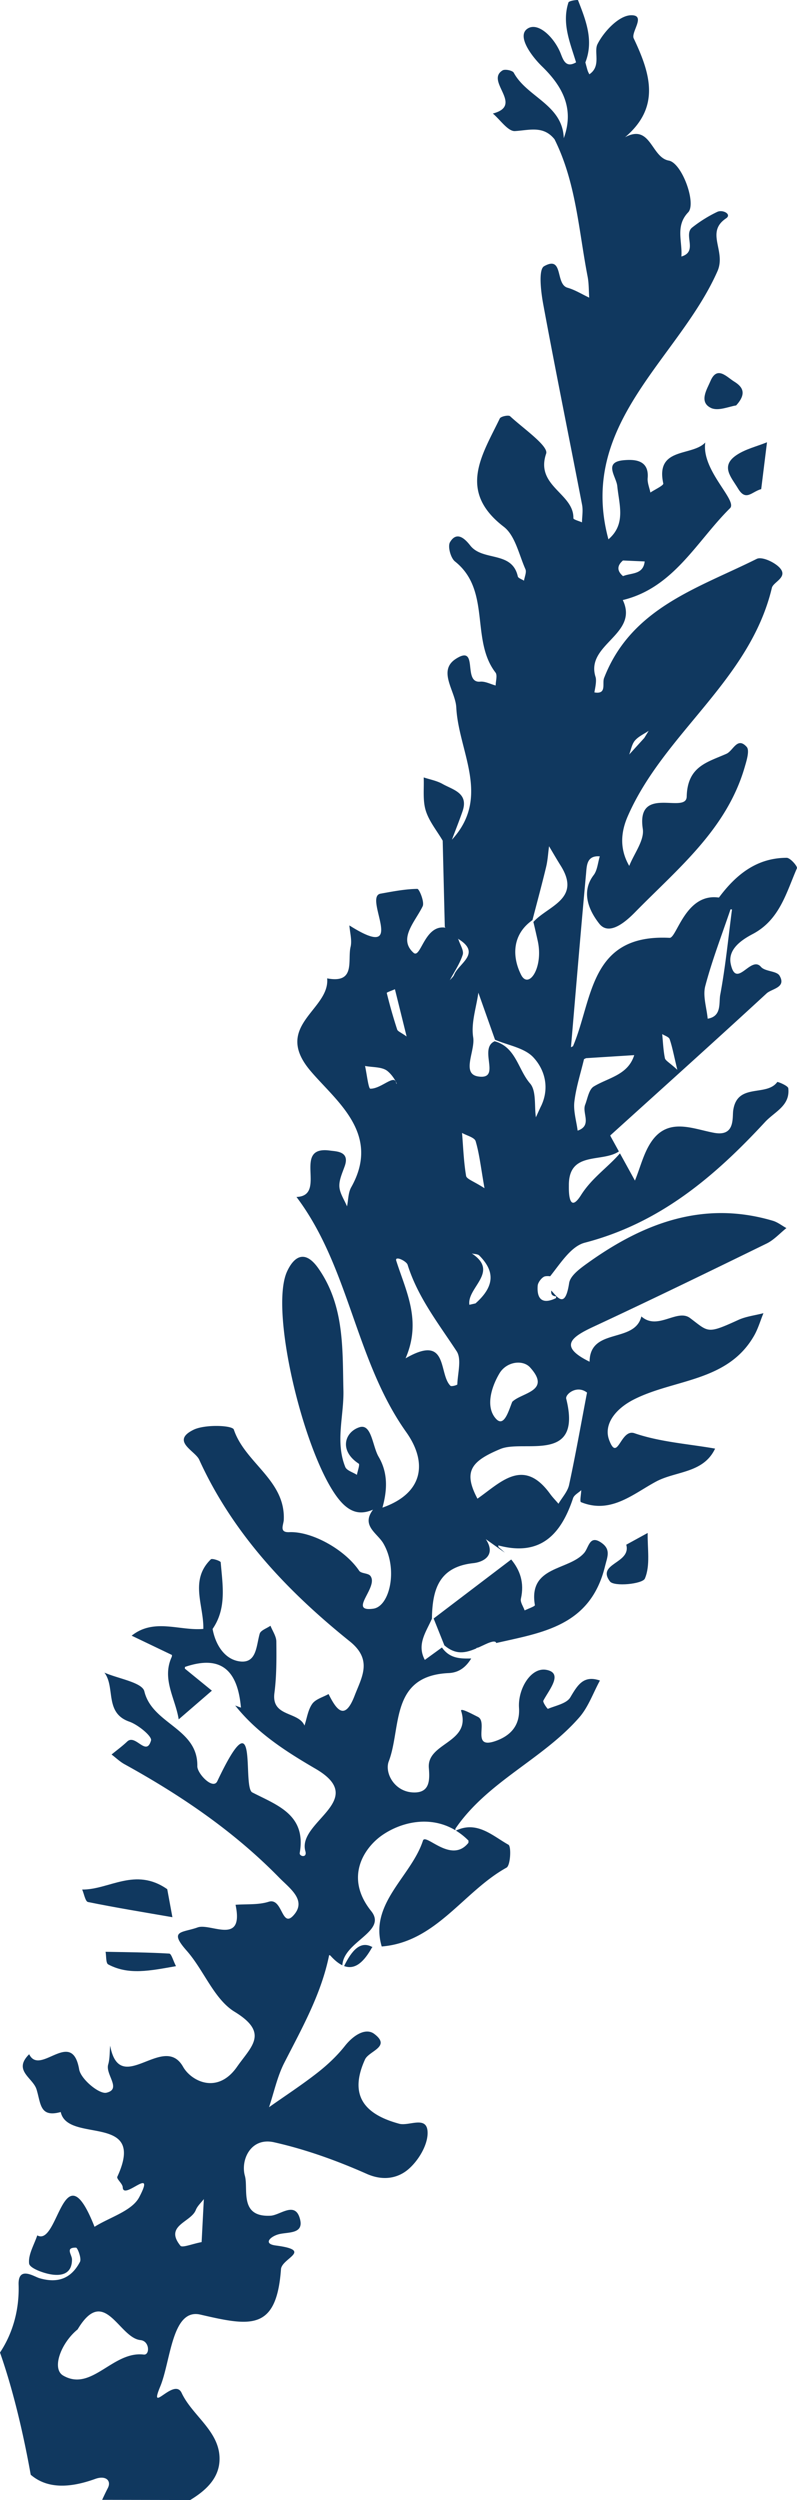 <svg xmlns="http://www.w3.org/2000/svg" viewBox="-0.03 0.025 1080.069 3384.555" style=""><g><title>plant06_229046478</title><g fill="#10385f" data-name="Слой 2"><path d="M657.54 2226.15c-3.09 1.46-6 2.82-8.88 4.11l-3 .83c-.07.2-.17.39-.25.59-15.33 6.53-27.9 8.82-43.23-4.12l-14.57-36.42 105.14-79.89c11.9 14.42 18.09 31.3 13.11 53.3-1 4.61 3.27 10.42 5.1 15.67 4.84-2.42 14.13-5.59 13.87-7.14-9.08-53.53 45.46-46.36 66.7-70.57 6.61-7.55 7.22-26 24.46-13.17 12 9 6.87 18.84 3.87 31.17-19.77 81.14-85.32 89.66-147.41 103.84-.74-2.75-4.45-3.09-14.91 1.8z"></path><path d="M573.13 2491.87c3.53-10.9 38.42 32.23 61.64 2.91l.1-2.9a89.29 89.29 0 0 0-17.07-13.59c28.74-13.73 49.56 7.06 71.22 19.15 4 2.25 2.78 28-2.62 31-58.37 32.27-95.35 100.82-169.14 106.74-17.4-58.26 40.15-94.86 55.87-143.31z"></path><path d="M138.38 3384.31l119.32.27c19.16-11.62 38.3-27.67 39.71-52.69 2.24-39.47-36.44-60.61-51.3-92.33-10.15-21.67-45.44 30.9-29-8.65 14.32-34.49 15.74-106.29 54.35-97.37 67.53 15.59 103.22 22.67 109.29-61.44 1.1-15.11 44.4-25.39-7.09-32.12-17.54-2.29-7.37-12.05 3.68-15.12 12.36-3.44 34.2.15 29.34-20-6.22-25.83-26.77-5.93-39.93-5.21-43.14 2.36-29.92-36.42-34.91-54-6-21.21 7.74-52.54 39.5-45.41 43 9.65 85.29 24.9 125.65 42.79 22.25 9.86 41.71 5.85 55.64-5.64 13.72-11.39 26.65-32.39 26.82-49.39.25-25.06-25-9.23-38.41-12.83-47.52-12.81-68.45-38.56-46.44-87 5.34-11.76 35.92-17.09 12.57-34.63-11.93-8.95-28.72 2.24-39.75 16.21-10.71 13.57-23.72 25.77-37.39 36.45-21.08 16.48-43.57 31.13-65.47 46.56 6.74-20.1 11.12-41.39 20.66-60.06 24.08-47.13 50.19-93.21 60.8-145.88l1.55.55c5.88 6.61 11.29 10.86 16.36 13.27 1.6-32.28 61.34-45.61 39.09-73.36-37.15-46.36-8.62-86.38 14.6-102.57 26.16-18.24 65.58-27.26 99.45-6.89l.07-2.16c43.73-64 118.19-93.67 167.91-150.66 12.26-14.05 18.78-33.11 27.93-49.87-22.29-7.68-30.29 6.21-40.17 22.81-5 8.37-19.69 11.08-30.34 15.52-.54.22-7.29-8.92-6.15-11.11 7.56-14.52 27.62-37.34 4-41.68-20.81-3.83-38.65 25.71-37 51.33s-13.36 38.42-31.22 44.82c-34.32 12.3-10.17-25.4-24.52-32.48-8-3.93-24.26-12.87-22.7-8 14 43.62-46.69 42.63-43.76 77.16 1.49 17.48 1 34.37-21.86 33.1-25.28-1.41-38.28-26.83-32.44-42.09 17.31-45.24 1.34-115.91 81.28-119.47 14.6-.65 23.79-8.86 30.45-19.77-14.6.32-29.1.28-39.66-14.89l-23.21 16.83c-11.27-21.1 1.85-38 9.62-55.79.6-38.47 8.75-70 56-75.18 15-1.64 31-11.41 17-32.51l25.82 18.33c-2.72-2.56-5.57-5.08-8.59-7.52l-.29-2.36c56.94 15.4 85-14.61 101.33-63.89 1.45-4.37 7.31-7.28 11.12-10.87-.23 5.61-2.19 15.47-.42 16.19 40.59 16.61 71.11-11.48 102-27.94 26.7-14.21 64-11.06 79.79-44.52-36.61-6.42-74.57-8.89-109.29-20.82-19.11-6.56-22.65 40.34-34.31 9.14-7.56-20.23 7.28-41.51 33.5-54.83 54.75-27.82 127-23.69 162.91-86.3 5.44-9.49 8.53-20.33 12.71-30.54-11.37 3-23.45 4.32-34 9.12-42.9 19.61-40.1 16.49-65.45-2.51-17.51-13.13-44 17.37-66-2.21-9 36.93-69.74 14.62-70.18 61.33-42-20.61-25.41-33.1 5.16-47.33 78.71-36.64 156.81-74.59 234.82-112.7 9.94-4.86 17.88-13.82 26.75-20.88-6.12-3.37-11.87-8-18.42-9.93-92.7-27.43-173.05 2.27-247.86 55.08-10.98 7.88-26.4 18.23-28.14 29.23-5.3 34.7-15.1 20.21-24.18 10.18-.61 4.17.42 7.47 6.7 7.91l-.45 2.39c-18.17 8.79-26.13 1.41-24.68-17 .37-4.62 6.23-12.07 10.31-12.61a21.58 21.58 0 0 1 6.55 0c14.76-18.58 28.6-40.71 47-45.48 101.49-26.38 175.66-89.3 244.18-163.32 13.16-14.22 34.18-21.94 31.55-45.73-.39-3.52-14.49-9.12-14.94-8.5-14.69 20.39-54.51.57-59.73 38.66-1.37 10 2.73 35.38-25.75 30.16-29.16-5.34-62.34-21.36-85.14 12-10.54 15.42-15 35-22.27 52.65q-10.15-18.43-20.3-36.87c-16.63 19.19-38.06 33.25-52.7 56.43-17.92 28.36-16.5-9.79-16.53-12.66-.54-47.54 44.92-30.76 67.79-46.38l-11-20-.72-1.6c70.75-64 141.75-127.69 211.89-192.33 7.09-6.53 27.1-7.79 17.55-24-3.86-6.58-19.62-5.45-25.19-11.93-13.77-16-33.48 31-40.93-3.87-4.25-19.9 14.5-32.56 29.69-40.55 36.58-19.25 45.53-55.93 60-89.1 1.07-2.45-9-14.14-13.92-14.13-40.61.06-68.76 22.86-91.78 53.79l-2-.19c-43.71-4.64-55.33 55.25-64.87 54.76-109.06-5.61-104 83.93-130.92 146.75l-2.74 1.33c6.71-78.25 13.2-156.52 20.43-234.72 1-10.71.63-25.15 18.63-23.7-2.66 8.57-3.23 18.73-8.34 25.44-18.88 24.77-3.76 51.31 7.66 65.78 13.91 17.62 37.67-4.53 48.83-15.91 57.63-58.76 123.74-111.89 148.16-195.84 2.64-9 7-22.95 2.74-27.65-12.76-14.22-18.21 5.27-27.46 9.36-26.2 11.59-52.82 17-53.82 58-.59 24.23-68.6-16.61-59.49 43.69 2.33 15.42-11.8 33.33-18.37 50.09-12.74-22.06-12-44.38-2-67.27C900 992.25 1016.07 921.47 1046 795.82c1.91-8 22.11-14.16 10.9-26.8-6.91-7.79-24.42-15.89-31.45-12.38-79.6 39.73-170.13 66.3-206.86 161.3-2.87 7.41 4.1 22.3-13 19.51-.52-.08 3.52-14.53 1.46-21-14.07-44.36 59.27-57.29 36.91-104.08 69-16.55 100.36-79.94 145.32-124.32 10.63-10.49-39.1-51.26-33.52-89-17.9 19.23-67.78 5.66-56.93 55.5.59 2.7-11.35 8.12-17.46 12.28-1.32-6.55-4.25-13.23-3.7-19.61 2.19-25.63-19.63-25.23-32.18-24.18-28.51 2.4-10.32 22-9 35.12 2.48 25.11 12.09 51.36-12 72-42.42-156.79 95.07-243.82 147.73-362.9 12.2-27.59-16.84-52.49 11.78-71.69 8-5.4-4.59-12.36-12.18-8.65a180.16 180.16 0 0 0-33.92 21.18c-12.09 9.73 8.24 32.6-14.54 39.21 1.63-20.06-8.57-41.24 9.18-59.78 11.48-12-8.32-66.88-26.28-70.1-23.92-4.28-24.35-50.37-59.26-31.61C895.36 145 881.41 99.68 858.77 52c-4.08-8.59 17.58-32.15-4.11-31.32-16.11.61-36.38 22-45 39.14-5.31 10.48 5.41 29.77-11 40.77a35.21 35.21 0 0 1-2.25-4.68c-1.18-3.76-2.12-7.58-3.16-11.38 11.66-29.84.59-57.16-10-84.34-.25-.68-12.18.81-12.94 3.14-9.23 28.45 2.3 54.62 10.32 81.14-13.76 7.9-17.26-2.94-20.83-12-8.6-21.76-31-43.72-45.44-33.33-13.84 9.94 5.51 36.56 20.22 50.86 28 27.21 43.92 57.35 29.39 97.1-1.54-45.42-49.78-55.43-67.74-88.59-1.68-3.1-11.84-5.24-15.23-3.17-23.91 14.6 29.57 47.18-13.13 58.39 10 8.44 20.52 24.35 30 23.76 19.85-1.25 38.52-7.64 53.57 11.08 29.23 58.54 32.71 123.31 44.86 186 1.79 9.27 1.48 18.93 2.15 28.41-9.78-4.58-19.17-10.52-29.42-13.44-16.85-4.79-5-44.25-31.77-29.07-7.73 4.38-4.36 33.95-1.19 51.07 16.78 90.78 35.24 181.26 52.72 271.92 1.47 7.62 0 15.81-.15 23.74-4-1.85-11.67-3.8-11.63-5.54.91-33.75-52-43.4-36.91-87.54 3.51-10.27-31-34-48.83-50.58-2.12-2-12.64.22-14 3-23.8 49.43-57.71 98.22 5.38 146.61 15.44 11.85 20.53 37.58 29.35 57.42 1.82 4.11-1.16 10.34-1.92 15.6-2.9-1.92-7.85-3.39-8.39-5.84-7.74-34.75-47.26-20.17-64.27-41.57-5.45-6.86-17.67-21.53-27.61-4.74-3.36 5.68.85 21.44 6.74 26.12 49.27 39.12 20.79 106.09 54.88 150.37 2.86 3.7.29 11.6.24 17.55-7-1.86-14.2-5.84-21-5.2-24.34 2.31-1.25-51.47-33.12-30.76-24.89 16.18-.36 43.39.76 65.69 3 59.85 47.42 121-5.9 179 4.8-12.73 9.86-25.38 14.32-38.23 8.67-25-12.72-29.14-27.08-37.23-7.71-4.35-16.95-6-25.51-8.82.66 15-1.5 30.86 2.75 44.76 4.46 14.59 15.06 27.3 23 40.83q1.42 58.35 2.86 116.69l.88 1.15c-28.48-4.73-33.42 42.81-43.3 33.93-21.15-19 2.3-42 12.42-62.91 2.77-5.74-4.64-23.6-7.21-23.57-16.66.23-33.34 3.52-49.89 6.48-24.09 4.3 39 94.33-42.21 43 .7 9.74 3.77 20.05 1.61 29.11-4.33 18.15 7.36 50-31.74 42.56 4.08 42.62-74.12 63.85-23 124.75 34.12 40.66 96.77 85 55.6 158.08-4.13 7.35-3.87 17.17-5.65 25.84-3.69-8.92-9.87-17.7-10.38-26.8s4.18-18.78 7.35-27.93c6.87-19.85-11.39-19.58-19.87-20.77-52.86-7.43-3 61.34-45.62 62.76 72 95.46 79.42 220.85 148.74 318.38 28.75 40.45 24 82.47-32.22 102.22 6.52-23.55 7.76-46.78-5.16-68.8-8.49-14.48-9.46-45.5-26.18-40-19.85 6.53-27.78 31.62-.82 49.27 1.74 1.14-1.52 9.92-2.45 15.14-5.43-3.5-13.84-5.81-15.8-10.71-13.72-34.17-1.66-69.17-2.49-103.72-1.33-56.31 1.46-114.33-33.75-164.84-18.85-27.05-33.65-15.42-42.56 3.81-26.07 56.26 29.86 275 78.14 317.06 12.51 10.91 24.44 11.4 38.33 5.51-16.62 21.68 5.77 31.71 13.95 45.72 20.23 34.64 8.69 85.25-13.59 88.35-35.17 4.9 7.76-29.39-4-44.42-3-3.88-12.52-3-15.15-6.87-19.28-28.7-64.18-53.64-94.68-52.29-14.16.63-7.82-9.84-7.51-16.62 2.41-53.87-52.48-76.93-67.68-122.28-2-5.87-39.14-7.3-54.6.27-31.3 15.32 2.11 28.35 7.65 40.5 45.68 100.24 119.59 178.13 204.1 246 31.31 25.14 16.19 48.34 6.54 73.46-13.51 35.13-24.79 18.85-35.32-2.19-7.57 4.29-17.56 6.87-22.12 13.29-5.8 8.17-7.2 19.46-10.5 29.41-8.24-19.44-45-11.4-40.76-44 3-23 2.86-46.52 2.61-69.8-.08-7.14-5.15-14.24-7.94-21.36-5.06 3.56-13.3 6.21-14.63 10.84-4.8 16.72-4 41.2-28.1 37.28-19.63-3.19-31.85-22.46-35.72-43.77 19.37-28.1 13.52-59.49 11-90.22-.15-1.85-11.62-5.72-13.35-4.05-29.17 28.35-9.44 62.42-10.21 94.22-32.39 2.84-66.73-15-97.12 9.16l54.63 26.14-.18 2.27c-14.14 30.18 4.94 56.74 9.28 84.9l45-38.86-36.66-29.87.19-2.27c51.42-17.61 71.67 7.68 75.85 55.11l-7.81-2.89c29.25 36.79 67.66 61.64 108.86 85.62 73.23 42.64-25.27 71.62-13.74 111.6 2.77 9.63-8.5 7.18-7.65 2.37 9.14-51.9-30.77-64.63-64.31-81.93-14.14-7.29 9.79-135.71-47.4-15.18-5.82 12.27-27.27-10.45-27.07-20.29 1-51.6-61-56.77-71.78-101.38-2.91-12.09-35.29-17.08-54.14-25.34 15.16 19.89-.26 54.49 33.73 66.38 12 4.19 31 19.88 29.45 25.42-6.41 22.73-21-9.21-32.3 1.51-6.63 6.3-14.09 11.74-21.17 17.56 5.83 4.42 11.21 9.66 17.55 13.15 76.49 42.17 148.18 90.77 209.62 153.55 14 14.27 36.46 29.78 20.87 49.3-17.87 22.37-15.56-22.85-35.18-16.65-14 4.42-29.83 2.93-44.85 4.08 11.78 55.75-34 24.37-51.38 30.64-21.12 7.59-39.57 3.59-14.84 31.55 23.35 26.41 37 65.59 65 82.7 47.16 28.8 22.43 46.94 3.24 74.43-26.5 38-62.15 19.44-73.13 0-26.64-47.11-85.43 42-98.83-28.55-.8 8.54-.33 17.45-2.67 25.54-3.92 13.54 18.56 33.23-2.31 38.12-9.89 2.32-34.77-18.47-37-31.54-9.84-56.81-53.07 9.76-67.74-20.58-22.44 22.17 5.13 31.77 10 47.74 5.92 19.34 4.29 38.38 32.76 30.51 9.27 43.17 116.91.49 76.67 87.65-1.35 2.93 7.18 9.34 7.34 14.25.59 18.66 45.54-30.9 22.42 13.28-9.85 18.82-39.81 27.13-60.62 40.21-42.59-108-48.75 27.79-77.62 11.6-4.24 12.77-12.43 26-11.06 38.13.69 6.1 18.36 12.73 29.13 14.61 14.17 2.47 29 0 29-20.12 0-6.52-9.64-16.29 5.43-16 2.12 0 7.76 14.69 5.38 19.22-11.65 22.18-29.49 29.61-55.11 22.07-7.17-2.11-28.89-17-28.06 8.88 1.12 34.73-8.32 66.43-25.21 91.82 20.82 59.29 34.4 124.85 41.62 165.44C63.67 3369.34 94 3368.64 129 3356c14.4-5.2 22.18 2.4 17.11 12.34-2.65 5.09-5.18 10.5-7.73 15.97zM844.29 780c-8.26-7-8.39-14.09-.09-21.18l29.41 1.29c-1.94 18.22-18.24 15.22-29.32 19.89zm-218.17 753.77c6.39 3.66 16.89 6.09 18.41 11.2 5.09 17.13 7 35.21 12 63.66-14.63-9.46-24.19-12.34-24.92-16.69-3.23-19.15-3.9-38.74-5.49-58.17zm-131.44-90.64c10.32 2 23.1 1 30.32 6.85 9.5 7.7 14.62 20.8 11.88 16.58-1.94-13.34-20.13 7.61-35.06 7.34-2.57-.04-4.77-20.01-7.14-30.77zm56.32-39.89c-7.69-5.53-12-6.94-12.8-9.48q-8-24.48-14.11-49.51c-.18-.71 7.2-3.3 11.06-5 4.6 18.53 9.2 37.07 15.85 63.99zm58.49-76.13c6.07-11.43 13.66-22.39 17.53-34.53 1.81-5.65-3.58-13.6-5.71-20.51a8.12 8.12 0 0 1-.82-1.22c32.87 19.83 1.13 33.12-5.13 48.92-1.09 2.78-3.86 4.91-5.86 7.34zm243.12-305.59c2.48-6.41 3.6-14 7.8-18.92 4.78-5.62 12.3-8.9 18.63-13.19-3.27 5.31-6.54 10.61-5.93 9.63zm-146.42 298.29c-12.07-23.74-12.88-54.26 15.35-74.13 6.22-24 12.74-47.93 18.53-72 2.19-9.14 2.68-18.68 3.94-28 5.26 8.77 10.35 17.65 15.79 26.3 28.43 45.26-17.34 54.37-37 76.19q3 12.62 5.83 25.37c8.12 36.15-12.16 66.46-22.44 46.27zm27 177.62c-2.4 5-4.68 10.13-7 15.19-2.25-15.59.8-35.78-7.88-45.79-16.29-18.77-19.16-49.32-48-57.15-22.41 10 9.66 52.2-22 47.71-23.7-3.36-4.12-34.59-7.08-53.06-3.09-19.26 4.21-40.19 7-60.39l22.59 63.71c17.66 7.56 39.85 10.91 51.87 23.77 15.83 16.95 22.22 41.58 10.53 66.01zm60.95-64.85l65.31-4.11c-8.52 27.09-34.88 30.33-54.94 42.52-6.49 4-8.27 16.08-11.59 24.71-4.36 11.34 9.79 28.07-10.15 35-1.67-13.09-5.92-26.48-4.43-39.19 2.27-19.44 8.5-38.42 13.06-57.59zM959 1379.15c-1.35-14.8-6.83-30.7-3.27-44.21 9.29-35.18 22.54-69.31 34.21-103.87l2 .17c-5.05 38.66-8.82 77.58-16 115.86-1.94 10.82 2.32 28.84-16.94 32.05zm-58 53.36c-2.14-10.67-2.56-21.67-3.64-32.55 3.48 2.25 9 3.8 10.07 6.89 3.52 10.09 5.42 20.74 10.43 41.47-10.86-9.95-16.15-12.42-16.86-15.81zm-256.64 332.06l-8.3 1.88c-3.52-23.38 41.3-44.51 3.24-69.5 3.45.88 8 .64 10.2 2.81 19.66 19.81 22.73 40.09-5.14 64.81zm-24.65 109.71c0 .81-7.93 3.17-9.29 1.84-16.55-16.11-2.17-71.2-60.84-37.16 22.11-51 .63-90.5-12.61-132.1-2.35-7.42 13.78.33 15.37 5.41 13.81 44 41.73 79.38 66.45 117.07 7.01 10.66 1.4 29.75.92 44.94zm74.41 23.56c-4.9 12.16-11 34.71-21.84 23.11-14.51-15.62-6.95-42.26 4.48-61.54 9.65-16.27 31.79-19 41.59-8.12 29.31 32.41-11.6 33.89-24.23 46.55zM647 2028.93c-19.46-36.75-8.88-50.67 31.23-67.32 31.28-13 111.25 20.7 89.06-68-1.49-6 14.37-19.08 28.19-8.3-8 41.71-15.36 83.54-24.31 125-2 9.1-9.43 17-14.37 25.48-3.8-4.45-7.94-8.66-11.37-13.38-36.32-49.99-66.96-15.41-98.43 6.52zM273.2 3035.38c-12.88 2.44-26.19 8-28.71 4.94-22.17-27.41 14.27-31.69 20.8-48.32 2.17-5.53 7.2-9.94 10.92-14.86-.96 18.64-1.92 37.27-3.01 58.24zm-78.49 152.26c-42.08-5-70.54 50.78-109.09 28.45-16-9.26-3.11-44.08 19.55-62.51 36.42-60.89 55.79 11.59 85.24 14.5 12.47 1.23 12.89 20.59 4.3 19.56z"></path><path d="M504.93 2636.17l-.76.27c-10.61 18.87-22.54 30.91-37.91 25.22 10.44-21.14 22.29-35 38.67-25.49z"></path><path d="M995.1 516.73c11.48 7.07 17.07 16.15 2.47 32.19-8.92 1.19-24.15 8.08-34 3.45-17-8-5.38-25.6-.88-36.32 9.04-21.39 21.84-5.83 32.41.68z"></path><path d="M238.46 2661.83c-35.19 6.16-64.14 12.44-91.88-2.39-3.28-1.76-2.46-11.2-3.54-17.09 28.79.59 57.6.75 86.32 2.44 2.92.21 5.29 9.61 9.1 17.04z"></path><path d="M873.88 2137.1c-3.17 7.4-41.79 11.23-47.34 3.88-18.67-24.74 29.13-24.19 22.11-49.74l29.05-15.91c-.5 20.92 3.84 43.92-3.82 61.77z"></path><path d="M1039.39 598.76c-2.57 20.75-5.13 41.49-7.85 63.42-13 3.58-20.7 17.08-31.43-.79-9.15-15.28-24.09-30.16-2.44-45 12.2-8.39 27.71-11.91 41.72-17.63z"></path><path d="M226.62 2557.62c1.66 8.93 4.34 23.43 7 37.93-38.19-6.63-76.47-12.84-114.44-20.57-3.61-.74-5.27-11-7.84-16.88 36.66.35 71.74-30.87 115.28-.48z"></path></g></g></svg>